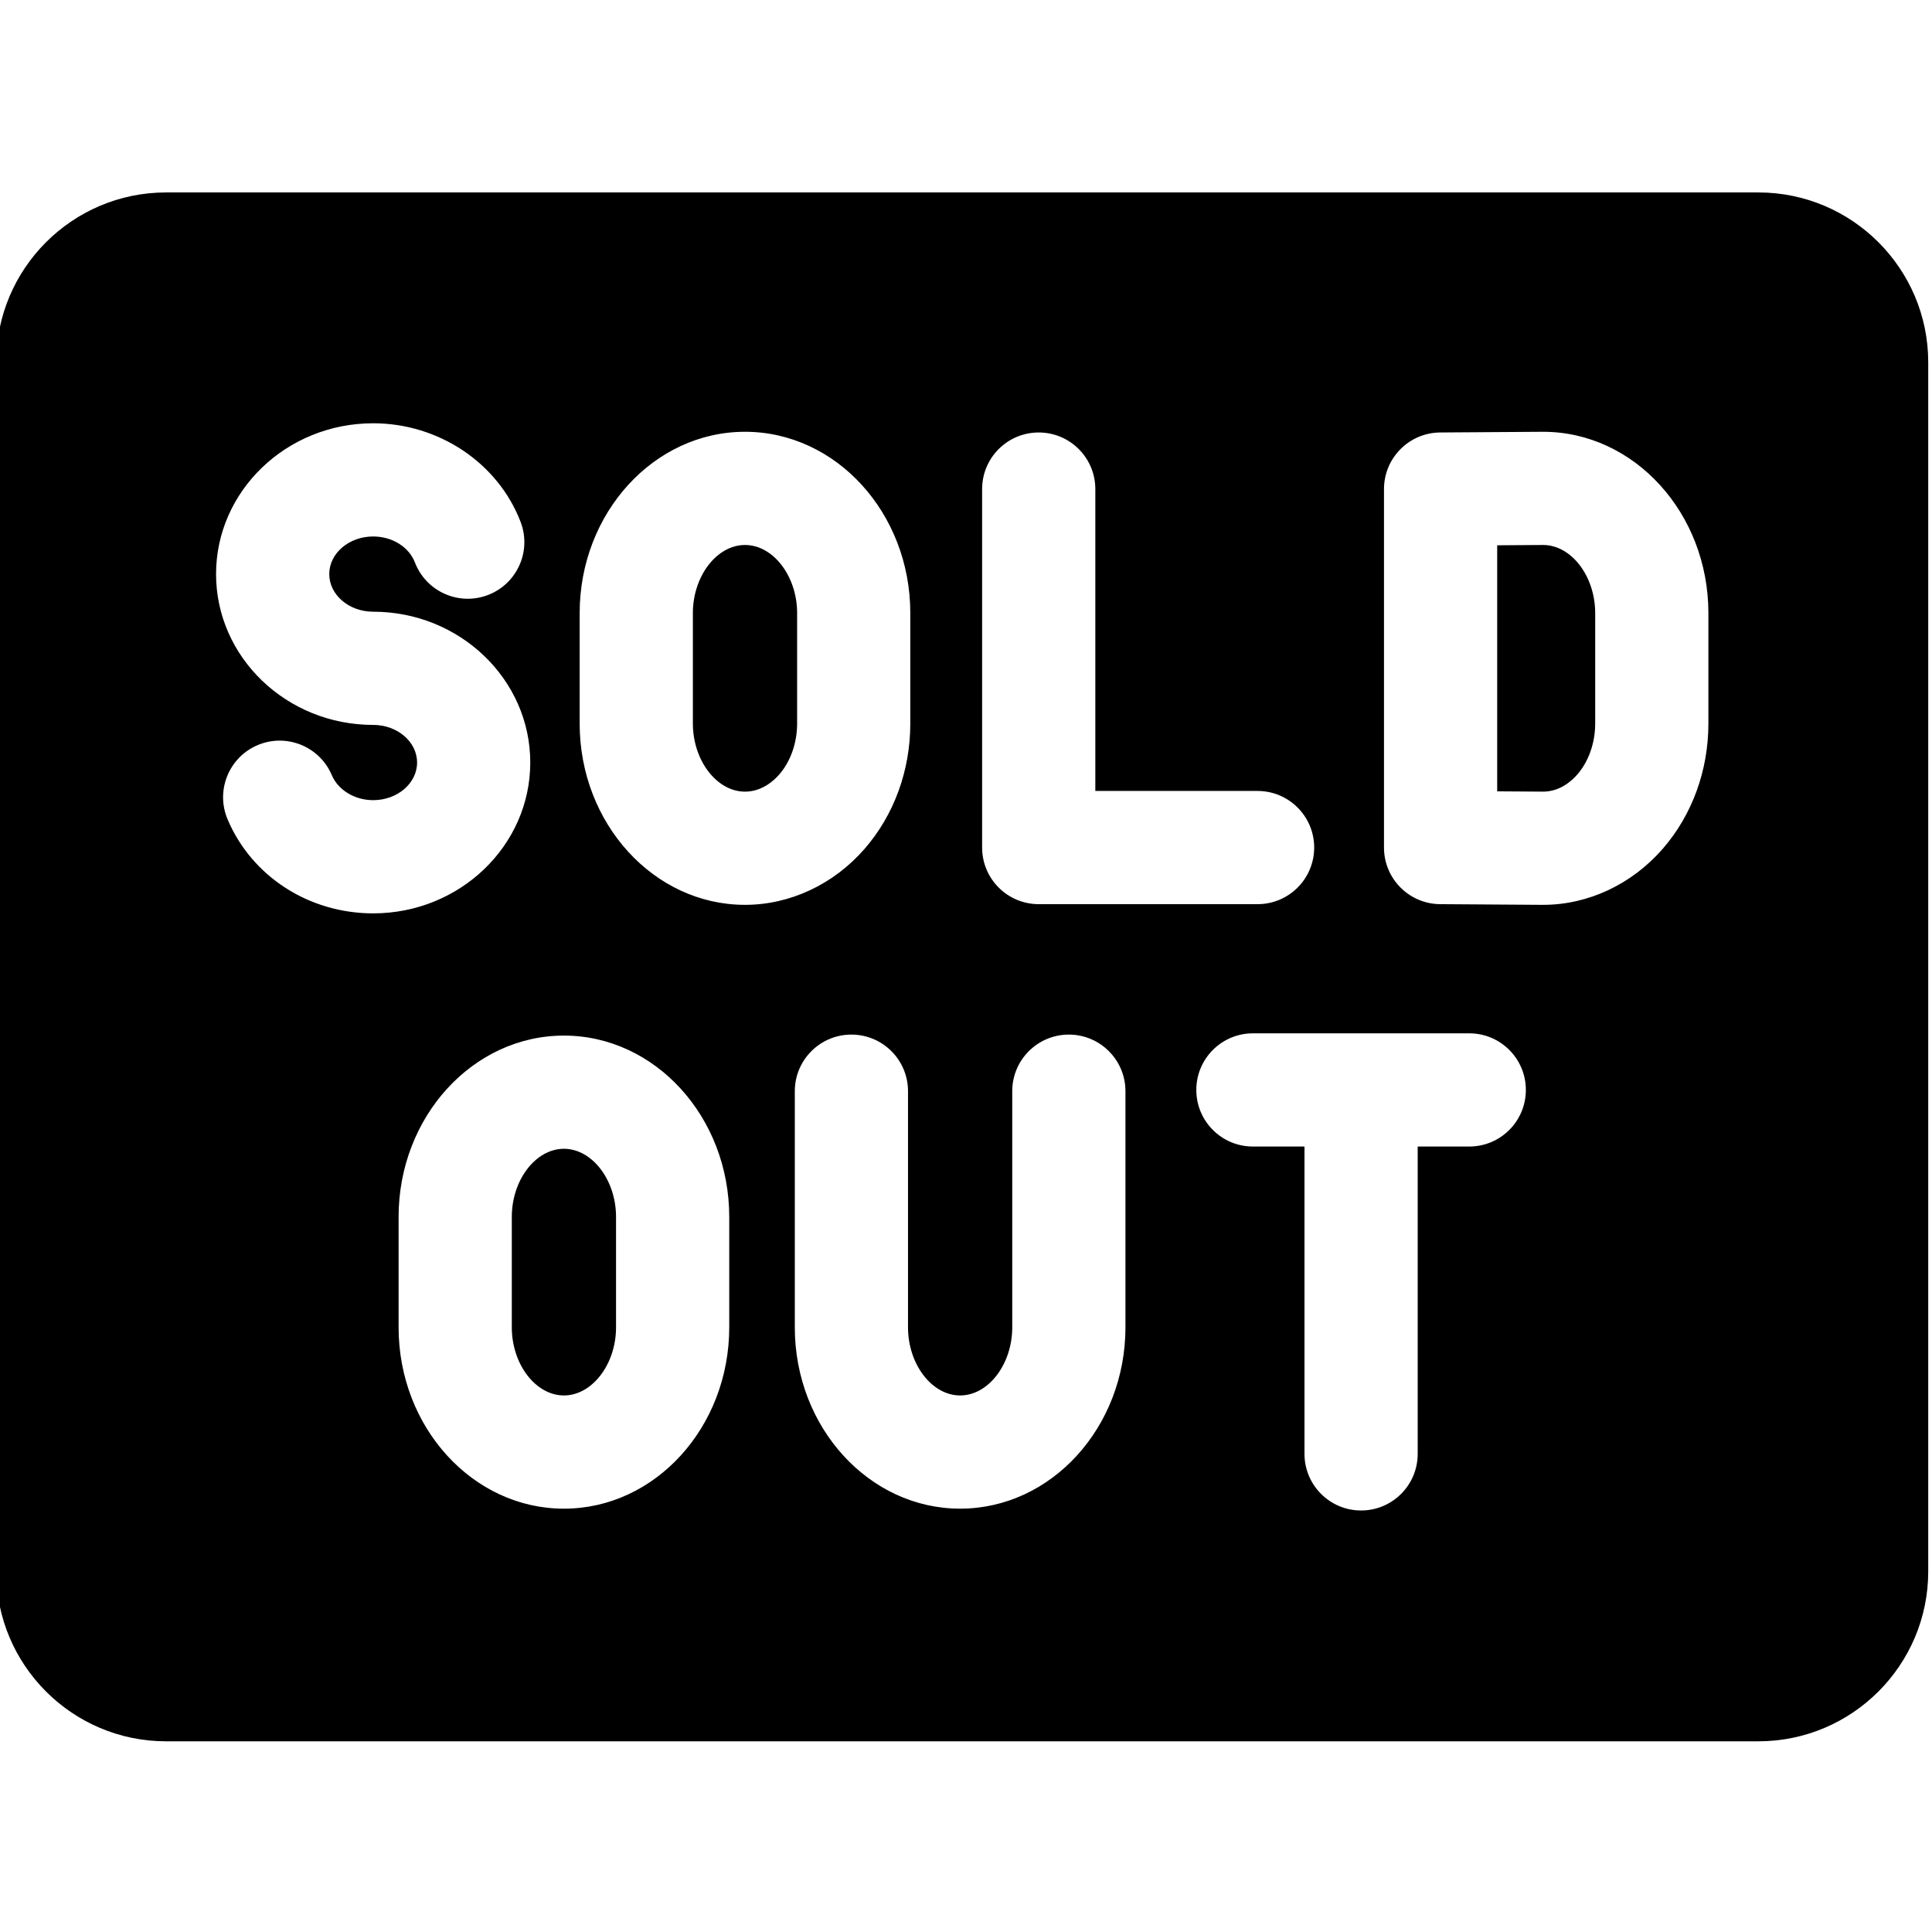 <svg height="511pt" viewBox="1 -50 512 511" width="511pt" xmlns="http://www.w3.org/2000/svg"><path d="m150.445 319.309c7.484 0 13.812-8.27 13.812-18.055v-29.258c0-9.785-6.328-18.055-13.812-18.055-7.488 0-13.812 8.27-13.812 18.055v29.258c0 9.789 6.324 18.055 13.812 18.055zm0 0"/><path d="m207.496 154.758c3.02-3.461 4.75-8.391 4.75-13.52v-29.258c0-9.785-6.328-18.055-13.816-18.055-7.484 0-13.812 8.27-13.812 18.055v29.258c0 9.785 6.328 18.055 13.812 18.055 4.449 0 7.59-2.84 9.066-4.535zm0 0"/><path d="m418.996 154.758c3.016-3.461 4.746-8.391 4.746-13.52v-29.258c0-9.77-6.305-18.027-13.773-18.055l-12.199.082v65.203l12.199.082c4.426-.016 7.555-2.848 9.027-4.535zm0 0"/><path d="m467 .5h-422c-24.812 0-45 20.188-45 45v320.465c0 24.812 20.188 45 45 45h422c24.812 0 45-20.188 45-45v-320.465c0-24.812-20.188-45-45-45zm-133.965 252.844c-8.285 0-15-6.715-15-15s6.715-15 15-15h57.332c8.285 0 15 6.715 15 15s-6.715 15-15 15h-13.664v81.449c0 8.281-6.719 15-15 15-8.285 0-15-6.719-15-15v-81.449zm-233.141-111.734c-22.961 0-41.637-17.93-41.637-39.969s18.676-39.969 41.637-39.969c17.355 0 33.059 10.496 39.062 26.117 2.973 7.73-.883 16.41-8.617 19.383-7.73 2.977-16.41-.883-19.383-8.617-1.582-4.117-6.031-6.883-11.062-6.883-6.418 0-11.637 4.473-11.637 9.969s5.219 9.969 11.637 9.969c22.957 0 41.633 17.93 41.633 39.969s-18.676 39.973-41.633 39.973c-17.035 0-32.184-9.785-38.586-24.93-3.227-7.629.344-16.434 7.973-19.66 7.629-3.227 16.43.344 19.656 7.973 1.676 3.957 6.078 6.617 10.957 6.617 6.418 0 11.637-4.473 11.637-9.973 0-5.496-5.223-9.969-11.637-9.969zm6.738 130.391c0-26.5 19.652-48.059 43.812-48.059 24.156 0 43.812 21.559 43.812 48.059v29.254c0 26.496-19.656 48.059-43.812 48.059-24.16 0-43.812-21.562-43.812-48.059zm47.984-130.762v-29.254c0-26.5 19.656-48.059 43.812-48.059 24.16 0 43.812 21.559 43.812 48.059v29.254c0 12.453-4.309 24.254-12.129 33.23-8.211 9.422-19.762 14.824-31.68 14.824 0 0 0 0-.004 0-24.156 0-43.812-21.559-43.812-48.055zm57.016 97.438c0-8.285 6.715-15 15-15 8.281 0 15 6.715 15 15v62.578c0 9.785 6.324 18.055 13.812 18.055 7.484 0 13.812-8.27 13.812-18.055v-62.578c0-8.285 6.715-15 15-15 8.281 0 15 6.715 15 15v62.578c0 26.496-19.656 48.055-43.812 48.055-24.16 0-43.812-21.559-43.812-48.055zm64.641-49.566c-8.285 0-15-6.715-15-15v-95c0-8.281 6.715-15 15-15 8.281 0 15 6.719 15 15v80h43c8.281 0 15 6.719 15 15 0 8.285-6.719 15-15 15zm106.395 0c-8.242-.055-14.895-6.754-14.895-15v-95c0-8.242 6.652-14.941 14.895-15l27.16-.184h.102c24.16 0 43.812 21.559 43.812 48.059v29.254c0 12.453-4.309 24.254-12.129 33.23-8.215 9.422-19.762 14.824-31.68 14.824-.043-.008-.07 0-.105 0zm0 0"/></svg>
